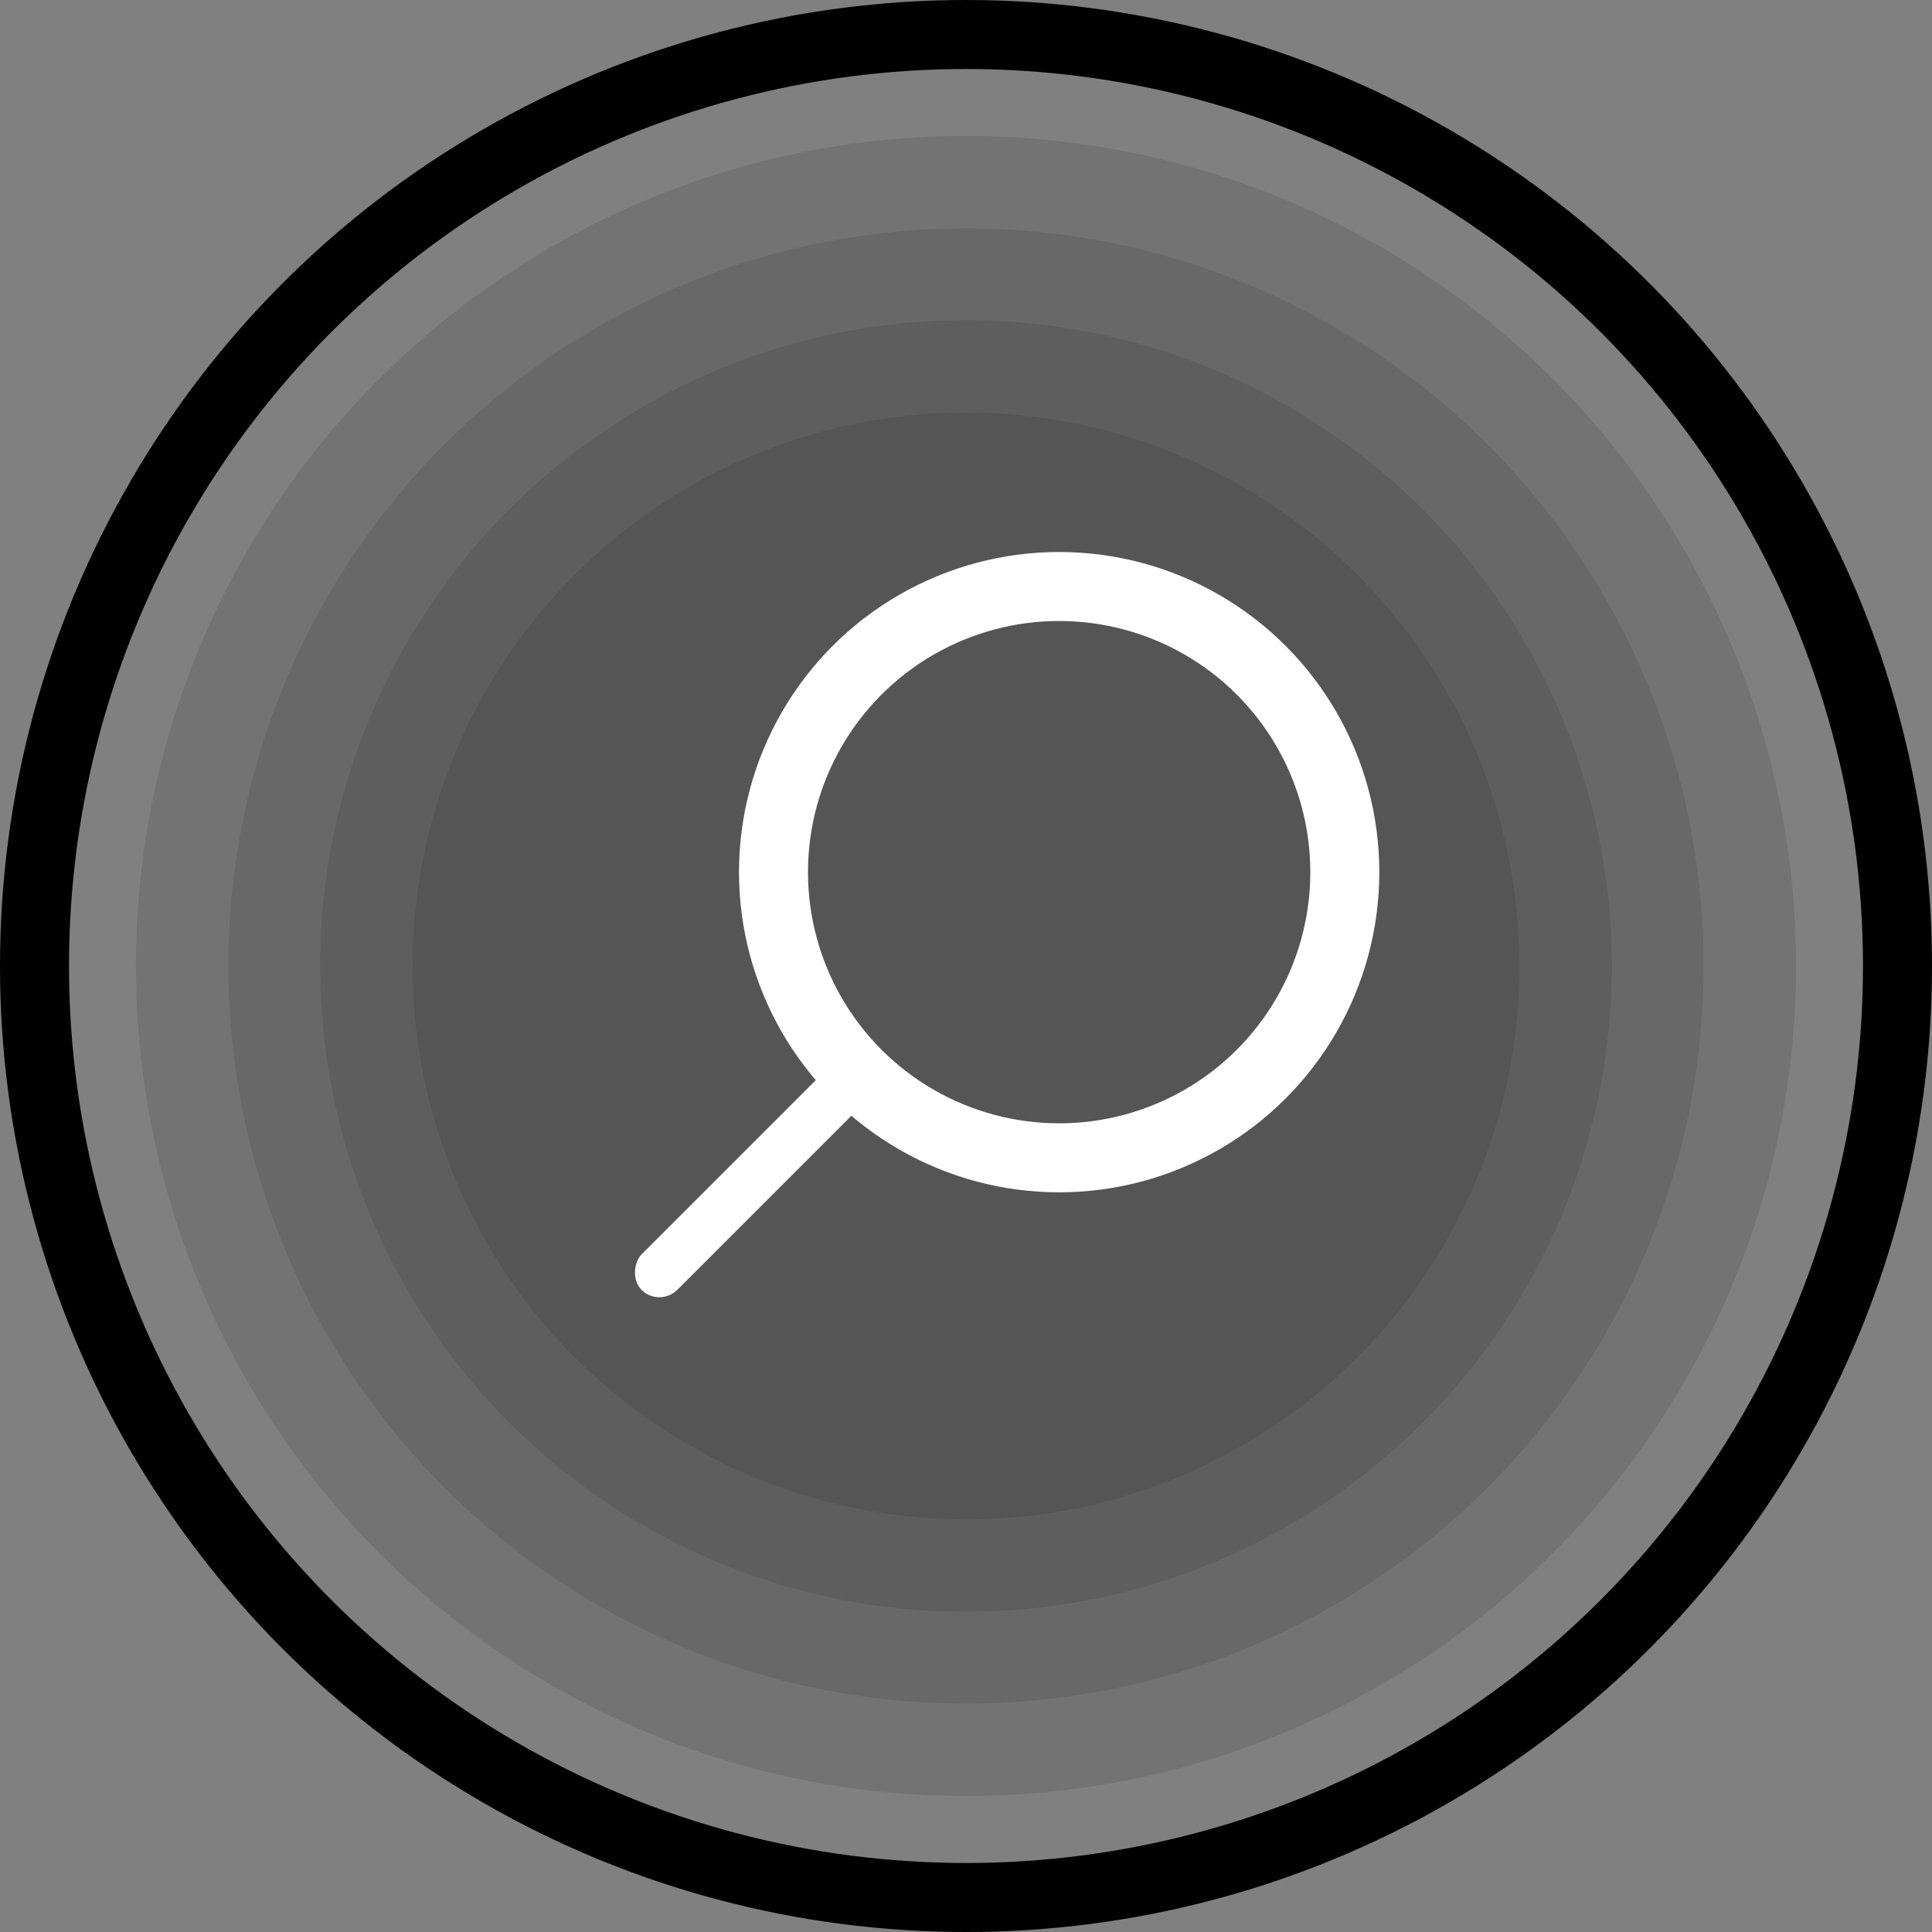 <svg xmlns="http://www.w3.org/2000/svg" viewBox="0 0 28 28">
<rect x="0" y="0" width="28" height="28" fill="#808080" stroke="none"/>
<circle fill="none" stroke="currentColor" stroke-miterlimit="10" cx="14" cy="14" r="13.5"/>
<circle opacity="0.1" fill="currentColor" cx="14" cy="14" r="12.03"/>
<circle opacity="0.1" fill="currentColor" cx="14" cy="14" r="10.69"/>
<circle opacity="0.1" fill="currentColor" cx="14" cy="14" r="9.36"/>
<circle opacity="0.1" fill="currentColor" cx="14" cy="14" r="8.02"/>
<circle fill="none" stroke="#fff" stroke-miterlimit="10" cx="15.35" cy="12.64" r="4.14"/>
<rect fill="#fff" x="10.6" y="14.64" width="0.73" height="4.74" rx="0.37" transform="translate(6.7 36.8) rotate(-135)"/>
</svg>